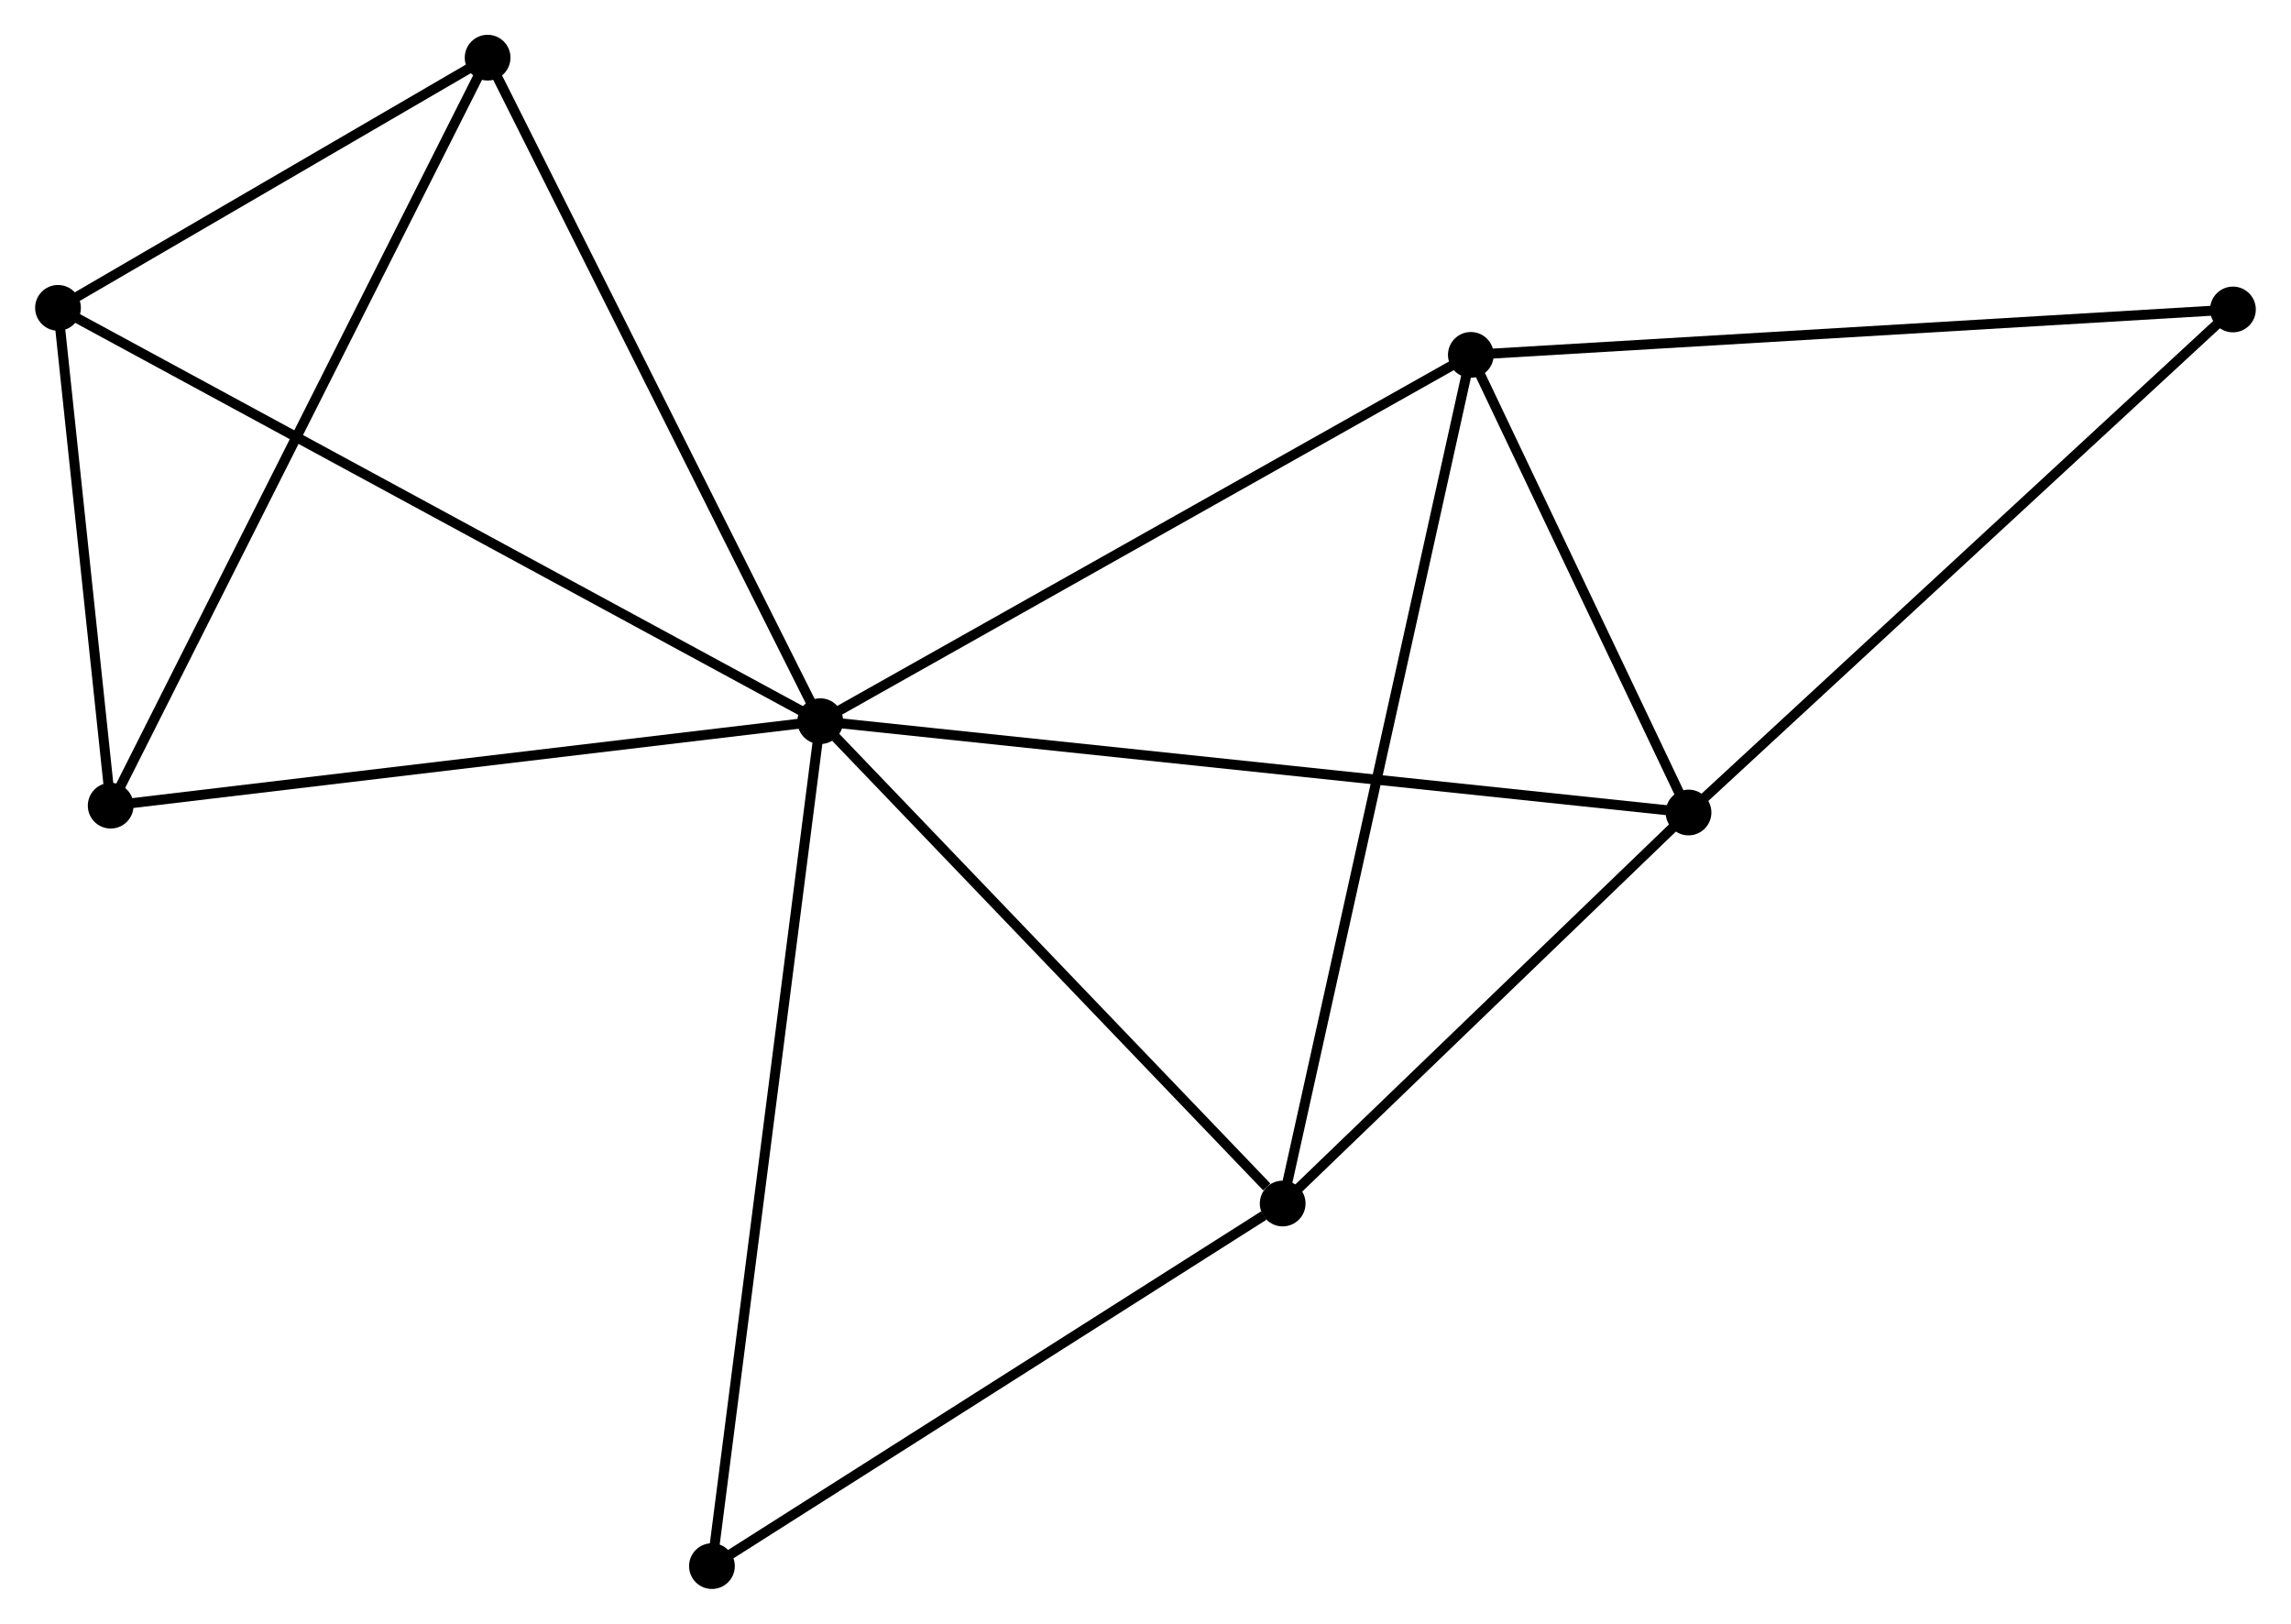 <?xml version="1.0" encoding="UTF-8" standalone="no"?>
<!DOCTYPE svg PUBLIC "-//W3C//DTD SVG 1.1//EN"
 "http://www.w3.org/Graphics/SVG/1.1/DTD/svg11.dtd">
<!-- Generated by graphviz version 2.36.0 (20140111.2315)
 -->
<!-- Title: %3 Pages: 1 -->
<svg width="230pt" height="163pt"
 viewBox="0.00 0.00 230.37 163.31" xmlns="http://www.w3.org/2000/svg" xmlns:xlink="http://www.w3.org/1999/xlink">
<g id="graph0" class="graph" transform="scale(1 1) rotate(0) translate(4 159.312)">
<title>%3</title>
<!-- 0 -->
<g id="node1" class="node"><title>0</title>
<ellipse fill="black" stroke="black" cx="78.472" cy="-86.779" rx="1.8" ry="1.8"/>
</g>
<!-- 1 -->
<g id="node2" class="node"><title>1</title>
<ellipse fill="black" stroke="black" cx="124.983" cy="-38.268" rx="1.8" ry="1.8"/>
</g>
<!-- 0&#45;&#45;1 -->
<g id="edge1" class="edge"><title>0&#45;&#45;1</title>
<path fill="none" stroke="black" d="M80.019,-85.165C87.081,-77.8 116.21,-47.418 123.382,-39.938"/>
</g>
<!-- 2 -->
<g id="node3" class="node"><title>2</title>
<ellipse fill="black" stroke="black" cx="165.804" cy="-77.595" rx="1.8" ry="1.8"/>
</g>
<!-- 0&#45;&#45;2 -->
<g id="edge2" class="edge"><title>0&#45;&#45;2</title>
<path fill="none" stroke="black" d="M80.296,-86.588C91.661,-85.392 152.654,-78.978 163.99,-77.786"/>
</g>
<!-- 3 -->
<g id="node4" class="node"><title>3</title>
<ellipse fill="black" stroke="black" cx="143.909" cy="-123.62" rx="1.8" ry="1.8"/>
</g>
<!-- 0&#45;&#45;3 -->
<g id="edge3" class="edge"><title>0&#45;&#45;3</title>
<path fill="none" stroke="black" d="M80.089,-87.69C89.064,-92.743 132.675,-117.296 142.107,-122.606"/>
</g>
<!-- 4 -->
<g id="node5" class="node"><title>4</title>
<ellipse fill="black" stroke="black" cx="45.013" cy="-153.512" rx="1.8" ry="1.8"/>
</g>
<!-- 0&#45;&#45;4 -->
<g id="edge4" class="edge"><title>0&#45;&#45;4</title>
<path fill="none" stroke="black" d="M77.645,-88.429C73.056,-97.581 50.757,-142.056 45.934,-151.675"/>
</g>
<!-- 5 -->
<g id="node6" class="node"><title>5</title>
<ellipse fill="black" stroke="black" cx="1.8" cy="-128.35" rx="1.8" ry="1.8"/>
</g>
<!-- 0&#45;&#45;5 -->
<g id="edge5" class="edge"><title>0&#45;&#45;5</title>
<path fill="none" stroke="black" d="M76.87,-87.648C66.892,-93.058 13.345,-122.09 3.393,-127.486"/>
</g>
<!-- 6 -->
<g id="node7" class="node"><title>6</title>
<ellipse fill="black" stroke="black" cx="7.099" cy="-78.281" rx="1.8" ry="1.8"/>
</g>
<!-- 0&#45;&#45;6 -->
<g id="edge6" class="edge"><title>0&#45;&#45;6</title>
<path fill="none" stroke="black" d="M76.413,-86.534C65.99,-85.293 19.152,-79.716 9.031,-78.511"/>
</g>
<!-- 8 -->
<g id="node8" class="node"><title>8</title>
<ellipse fill="black" stroke="black" cx="67.576" cy="-1.8" rx="1.8" ry="1.8"/>
</g>
<!-- 0&#45;&#45;8 -->
<g id="edge7" class="edge"><title>0&#45;&#45;8</title>
<path fill="none" stroke="black" d="M78.202,-84.679C76.695,-72.922 69.319,-15.392 67.836,-3.827"/>
</g>
<!-- 1&#45;&#45;2 -->
<g id="edge8" class="edge"><title>1&#45;&#45;2</title>
<path fill="none" stroke="black" d="M126.341,-39.576C132.539,-45.547 158.105,-70.177 164.399,-76.242"/>
</g>
<!-- 1&#45;&#45;3 -->
<g id="edge9" class="edge"><title>1&#45;&#45;3</title>
<path fill="none" stroke="black" d="M125.378,-40.05C127.841,-51.158 141.059,-110.768 143.516,-121.847"/>
</g>
<!-- 1&#45;&#45;8 -->
<g id="edge10" class="edge"><title>1&#45;&#45;8</title>
<path fill="none" stroke="black" d="M123.073,-37.054C114.201,-31.419 77.111,-7.857 69.104,-2.771"/>
</g>
<!-- 2&#45;&#45;3 -->
<g id="edge11" class="edge"><title>2&#45;&#45;3</title>
<path fill="none" stroke="black" d="M164.864,-79.573C161.262,-87.144 148.375,-114.232 144.822,-121.701"/>
</g>
<!-- 7 -->
<g id="node9" class="node"><title>7</title>
<ellipse fill="black" stroke="black" cx="220.565" cy="-128.187" rx="1.8" ry="1.8"/>
</g>
<!-- 2&#45;&#45;7 -->
<g id="edge12" class="edge"><title>2&#45;&#45;7</title>
<path fill="none" stroke="black" d="M167.158,-78.846C174.668,-85.784 211.164,-119.501 219.058,-126.794"/>
</g>
<!-- 3&#45;&#45;7 -->
<g id="edge13" class="edge"><title>3&#45;&#45;7</title>
<path fill="none" stroke="black" d="M145.804,-123.733C156.409,-124.365 208.305,-127.456 218.736,-128.078"/>
</g>
<!-- 4&#45;&#45;5 -->
<g id="edge14" class="edge"><title>4&#45;&#45;5</title>
<path fill="none" stroke="black" d="M43.156,-152.431C36.048,-148.292 10.614,-133.482 3.602,-129.399"/>
</g>
<!-- 4&#45;&#45;6 -->
<g id="edge15" class="edge"><title>4&#45;&#45;6</title>
<path fill="none" stroke="black" d="M44.076,-151.652C38.83,-141.244 13.163,-90.314 8.003,-80.076"/>
</g>
<!-- 5&#45;&#45;6 -->
<g id="edge16" class="edge"><title>5&#45;&#45;6</title>
<path fill="none" stroke="black" d="M2.028,-126.198C2.899,-117.963 6.018,-88.494 6.878,-80.369"/>
</g>
</g>
</svg>
